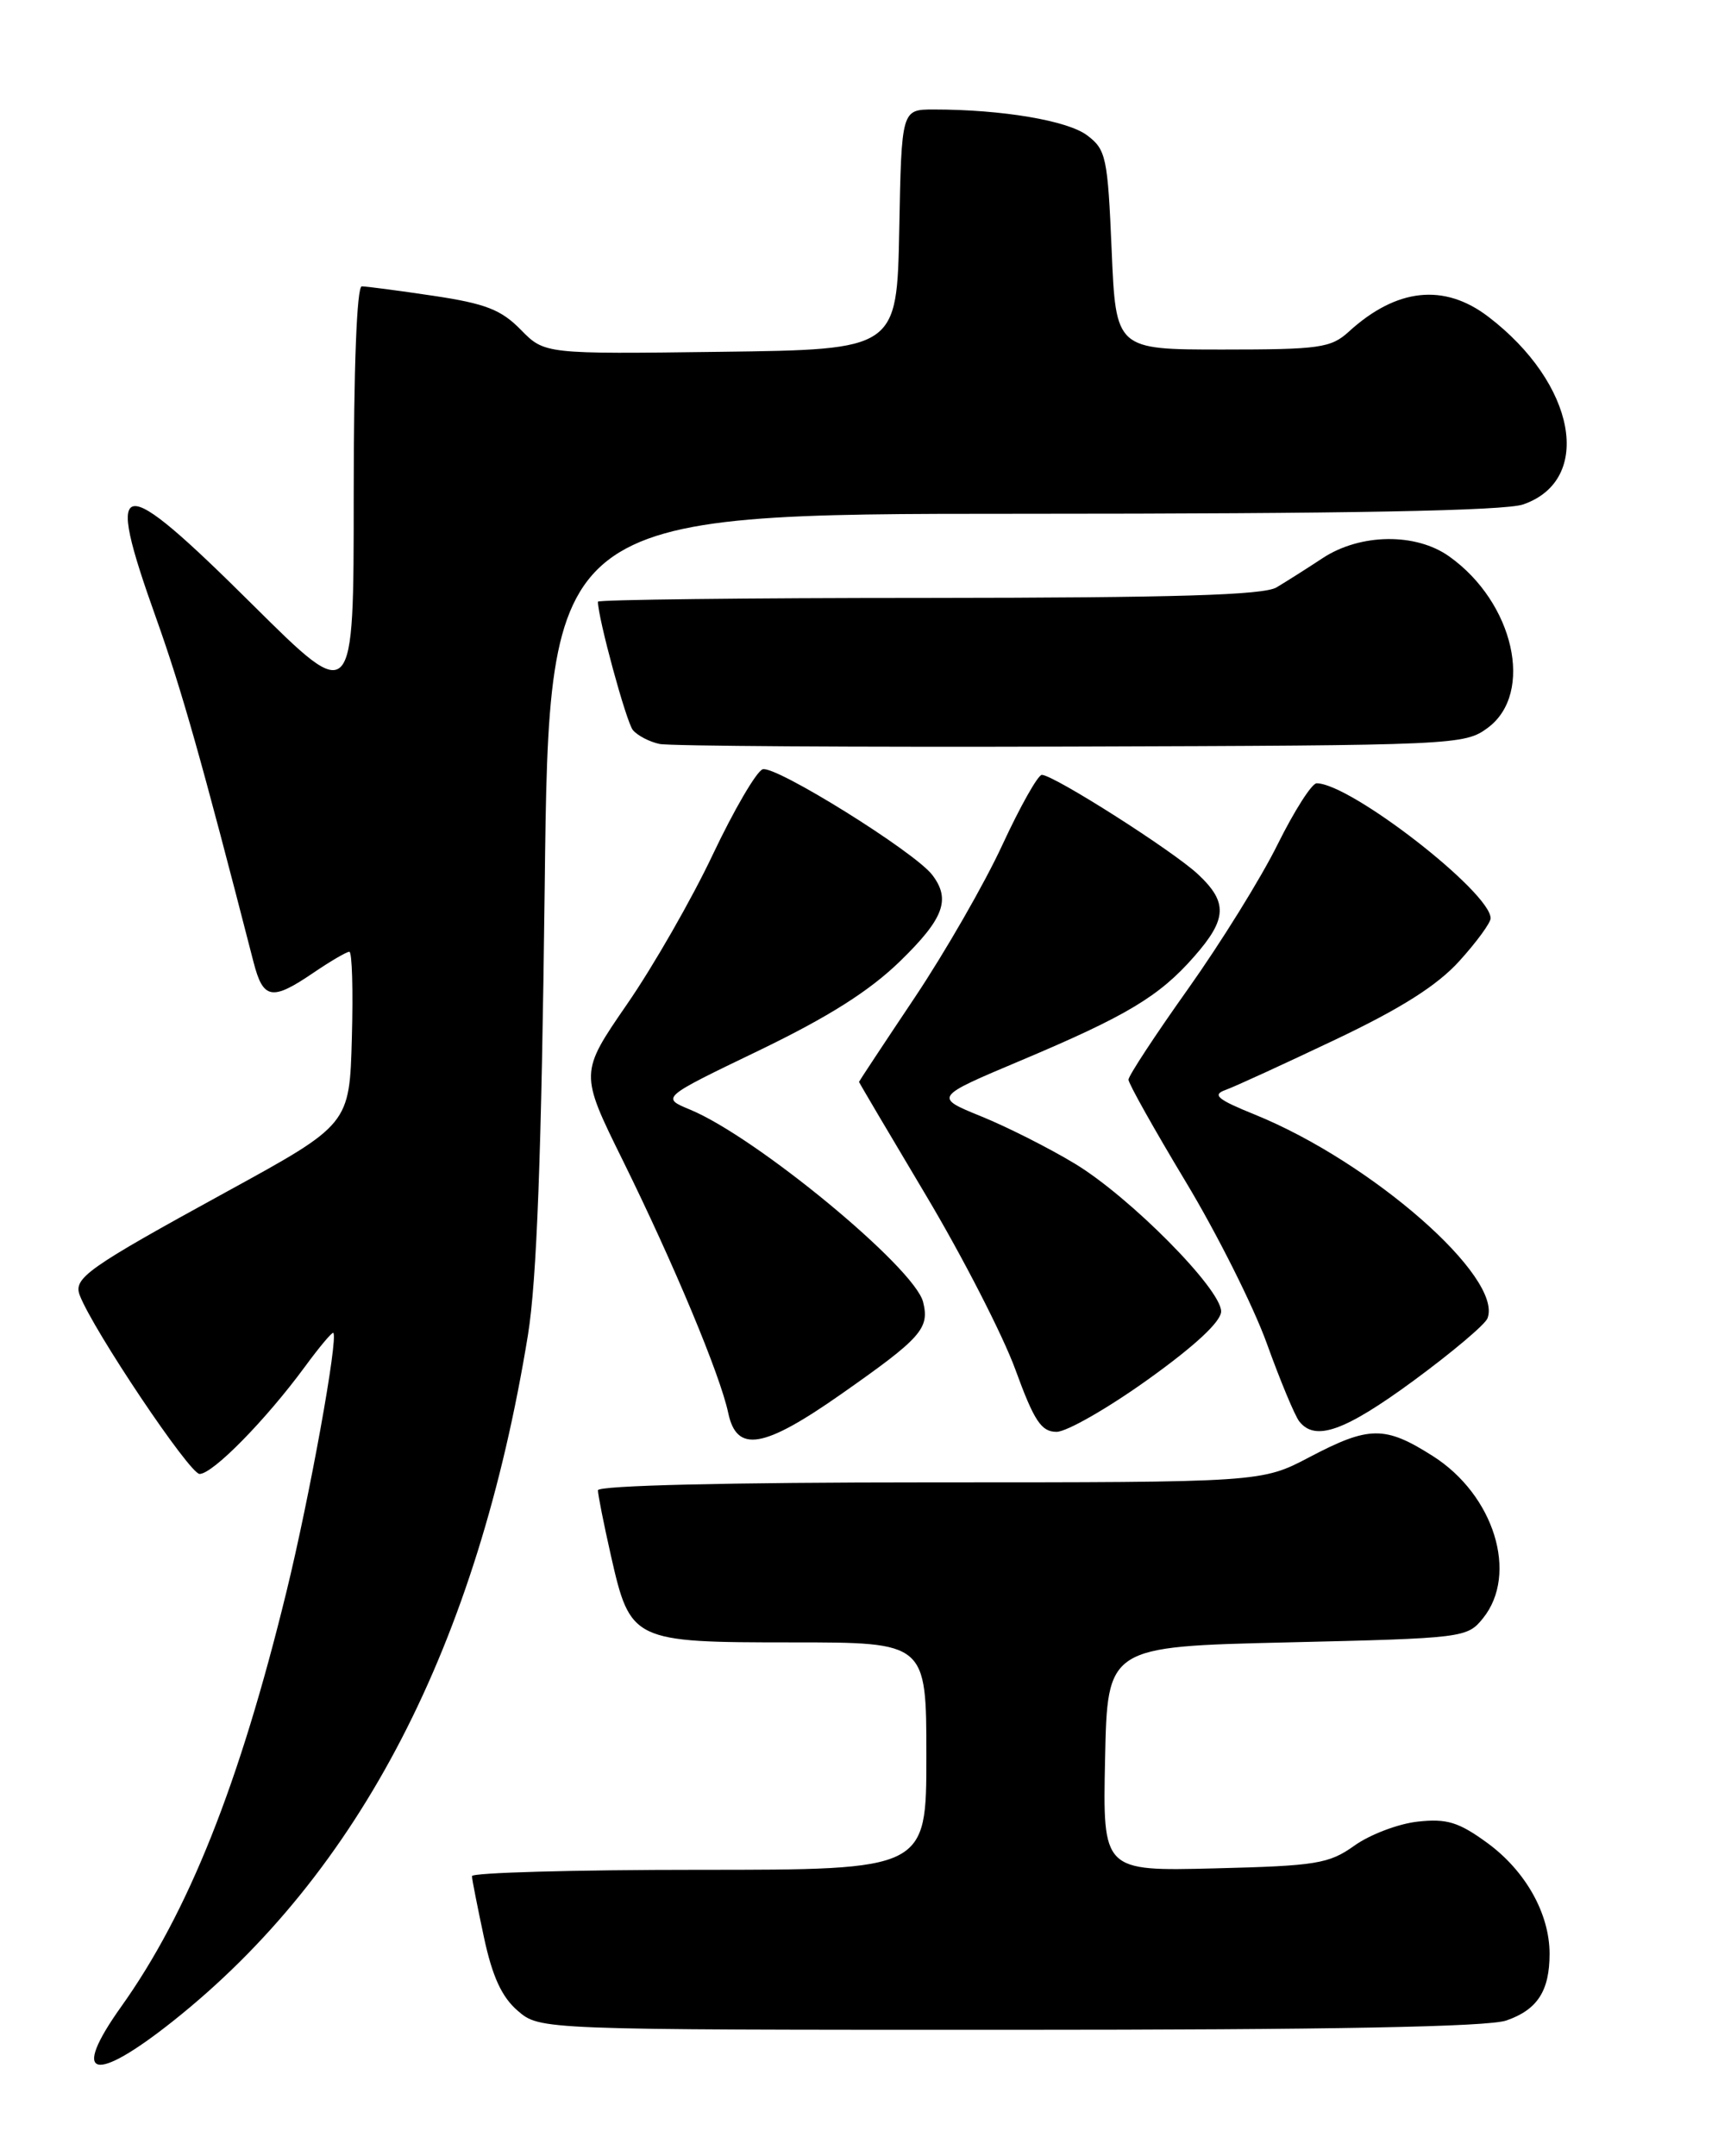 <?xml version="1.0" encoding="UTF-8" standalone="no"?>
<!DOCTYPE svg PUBLIC "-//W3C//DTD SVG 1.1//EN" "http://www.w3.org/Graphics/SVG/1.1/DTD/svg11.dtd" >
<svg xmlns="http://www.w3.org/2000/svg" xmlns:xlink="http://www.w3.org/1999/xlink" version="1.1" viewBox="0 0 204 256">
 <g >
 <path fill="currentColor"
d=" M 20.60 239.92 C 42.73 222.31 56.70 195.29 62.69 158.50 C 63.74 152.01 64.30 137.14 64.68 105.25 C 65.20 61.00 65.20 61.00 121.45 61.00 C 159.94 61.00 178.70 60.65 180.87 59.89 C 189.25 56.98 187.12 45.53 176.72 37.60 C 171.48 33.60 165.83 34.21 160.17 39.37 C 158.05 41.31 156.69 41.50 145.17 41.50 C 132.50 41.50 132.50 41.50 132.00 29.69 C 131.53 18.67 131.34 17.76 129.09 16.07 C 126.77 14.31 118.95 13.00 110.88 13.00 C 107.05 13.00 107.05 13.00 106.78 27.25 C 106.50 41.50 106.50 41.50 85.58 41.77 C 64.67 42.04 64.67 42.04 61.83 39.14 C 59.51 36.77 57.64 36.04 51.46 35.12 C 47.31 34.50 43.49 34.00 42.96 34.00 C 42.37 34.00 42.00 43.66 42.00 58.86 C 42.00 83.71 42.00 83.71 30.06 71.86 C 13.90 55.81 12.33 56.02 18.55 73.42 C 21.56 81.86 23.91 90.15 30.11 114.25 C 31.25 118.67 32.29 118.85 37.21 115.50 C 39.24 114.12 41.16 113.00 41.48 113.00 C 41.81 113.00 41.94 117.61 41.78 123.25 C 41.50 133.50 41.50 133.50 26.90 141.50 C 10.33 150.58 8.69 151.74 9.47 153.79 C 11.07 157.94 22.51 175.00 23.70 175.00 C 25.27 175.00 31.57 168.58 36.22 162.25 C 37.93 159.92 39.44 158.12 39.58 158.25 C 40.18 158.88 36.77 177.73 34.01 189.00 C 28.41 211.90 22.37 227.05 14.39 238.25 C 8.33 246.75 11.08 247.49 20.60 239.92 Z  M 178.87 239.89 C 182.56 238.61 184.00 236.38 184.00 231.97 C 184.00 227.20 181.14 222.11 176.58 218.79 C 173.20 216.33 171.79 215.90 168.34 216.28 C 166.05 216.53 162.68 217.81 160.84 219.12 C 157.80 221.29 156.32 221.53 144.22 221.83 C 130.94 222.16 130.94 222.16 131.22 208.83 C 131.50 195.50 131.50 195.50 152.84 195.00 C 173.78 194.51 174.22 194.46 176.09 192.14 C 180.33 186.89 177.42 177.49 170.13 172.87 C 164.45 169.26 162.57 169.28 155.50 173.00 C 149.80 176.00 149.80 176.00 110.40 176.00 C 86.54 176.00 71.00 176.37 71.00 176.94 C 71.00 177.45 71.69 180.94 72.54 184.69 C 74.85 194.88 75.09 195.00 94.11 195.00 C 110.00 195.00 110.00 195.00 110.00 208.50 C 110.00 222.00 110.00 222.00 83.00 222.00 C 68.15 222.00 56.02 222.34 56.04 222.75 C 56.05 223.16 56.70 226.42 57.46 229.99 C 58.46 234.67 59.58 237.11 61.48 238.74 C 64.11 241.00 64.11 241.00 119.91 241.00 C 158.06 241.00 176.70 240.65 178.87 239.89 Z  M 99.90 165.51 C 109.40 158.85 110.40 157.73 109.61 154.58 C 108.58 150.49 89.78 134.98 81.93 131.74 C 78.50 130.32 78.50 130.32 90.13 124.72 C 98.39 120.73 103.23 117.67 106.88 114.12 C 112.08 109.06 112.92 106.79 110.70 103.88 C 108.61 101.13 91.99 90.79 90.55 91.34 C 89.80 91.63 87.15 96.17 84.65 101.44 C 82.16 106.71 77.58 114.71 74.47 119.21 C 68.83 127.40 68.83 127.40 73.96 137.79 C 80.03 150.10 85.51 163.22 86.47 167.75 C 87.48 172.53 90.63 172.01 99.90 165.51 Z  M 136.32 163.78 C 141.91 159.78 145.00 156.90 145.00 155.70 C 145.00 153.04 134.18 142.12 127.63 138.16 C 124.59 136.32 119.58 133.79 116.50 132.54 C 110.90 130.26 110.90 130.26 121.20 125.92 C 133.80 120.61 137.65 118.30 141.79 113.58 C 145.72 109.11 145.81 107.13 142.25 103.80 C 139.30 101.03 125.11 92.00 123.71 92.00 C 123.25 92.00 121.15 95.73 119.04 100.28 C 116.94 104.84 112.24 113.02 108.61 118.45 C 104.97 123.89 102.00 128.39 102.00 128.45 C 102.00 128.52 105.57 134.57 109.94 141.90 C 114.31 149.23 119.09 158.55 120.57 162.61 C 122.80 168.73 123.65 170.00 125.46 170.00 C 126.66 170.00 131.55 167.20 136.32 163.78 Z  M 167.85 163.93 C 172.39 160.59 176.35 157.26 176.63 156.52 C 178.50 151.66 162.88 137.98 149.04 132.35 C 144.54 130.53 143.90 129.99 145.52 129.41 C 146.61 129.02 152.47 126.33 158.55 123.44 C 166.40 119.71 170.67 117.00 173.30 114.09 C 175.34 111.84 177.00 109.56 177.00 109.03 C 177.00 105.93 160.34 93.00 156.34 93.00 C 155.77 93.00 153.69 96.26 151.71 100.25 C 149.74 104.24 144.94 111.97 141.06 117.43 C 137.18 122.89 134.00 127.73 134.00 128.19 C 134.00 128.64 137.05 134.08 140.78 140.28 C 144.51 146.47 148.85 155.13 150.43 159.52 C 152.01 163.91 153.74 168.06 154.27 168.75 C 156.16 171.18 159.67 169.93 167.85 163.93 Z  M 176.68 86.40 C 182.20 82.29 179.77 71.53 172.09 66.07 C 168.13 63.24 161.54 63.33 157.08 66.25 C 155.20 67.49 152.72 69.06 151.58 69.74 C 150.03 70.66 139.59 70.97 110.25 70.99 C 88.66 70.99 71.00 71.20 71.00 71.44 C 71.00 73.37 74.37 85.74 75.15 86.68 C 75.70 87.34 77.13 88.08 78.32 88.33 C 79.52 88.58 101.51 88.72 127.18 88.64 C 172.92 88.50 173.91 88.46 176.68 86.40 Z "/>
</g>
</svg>